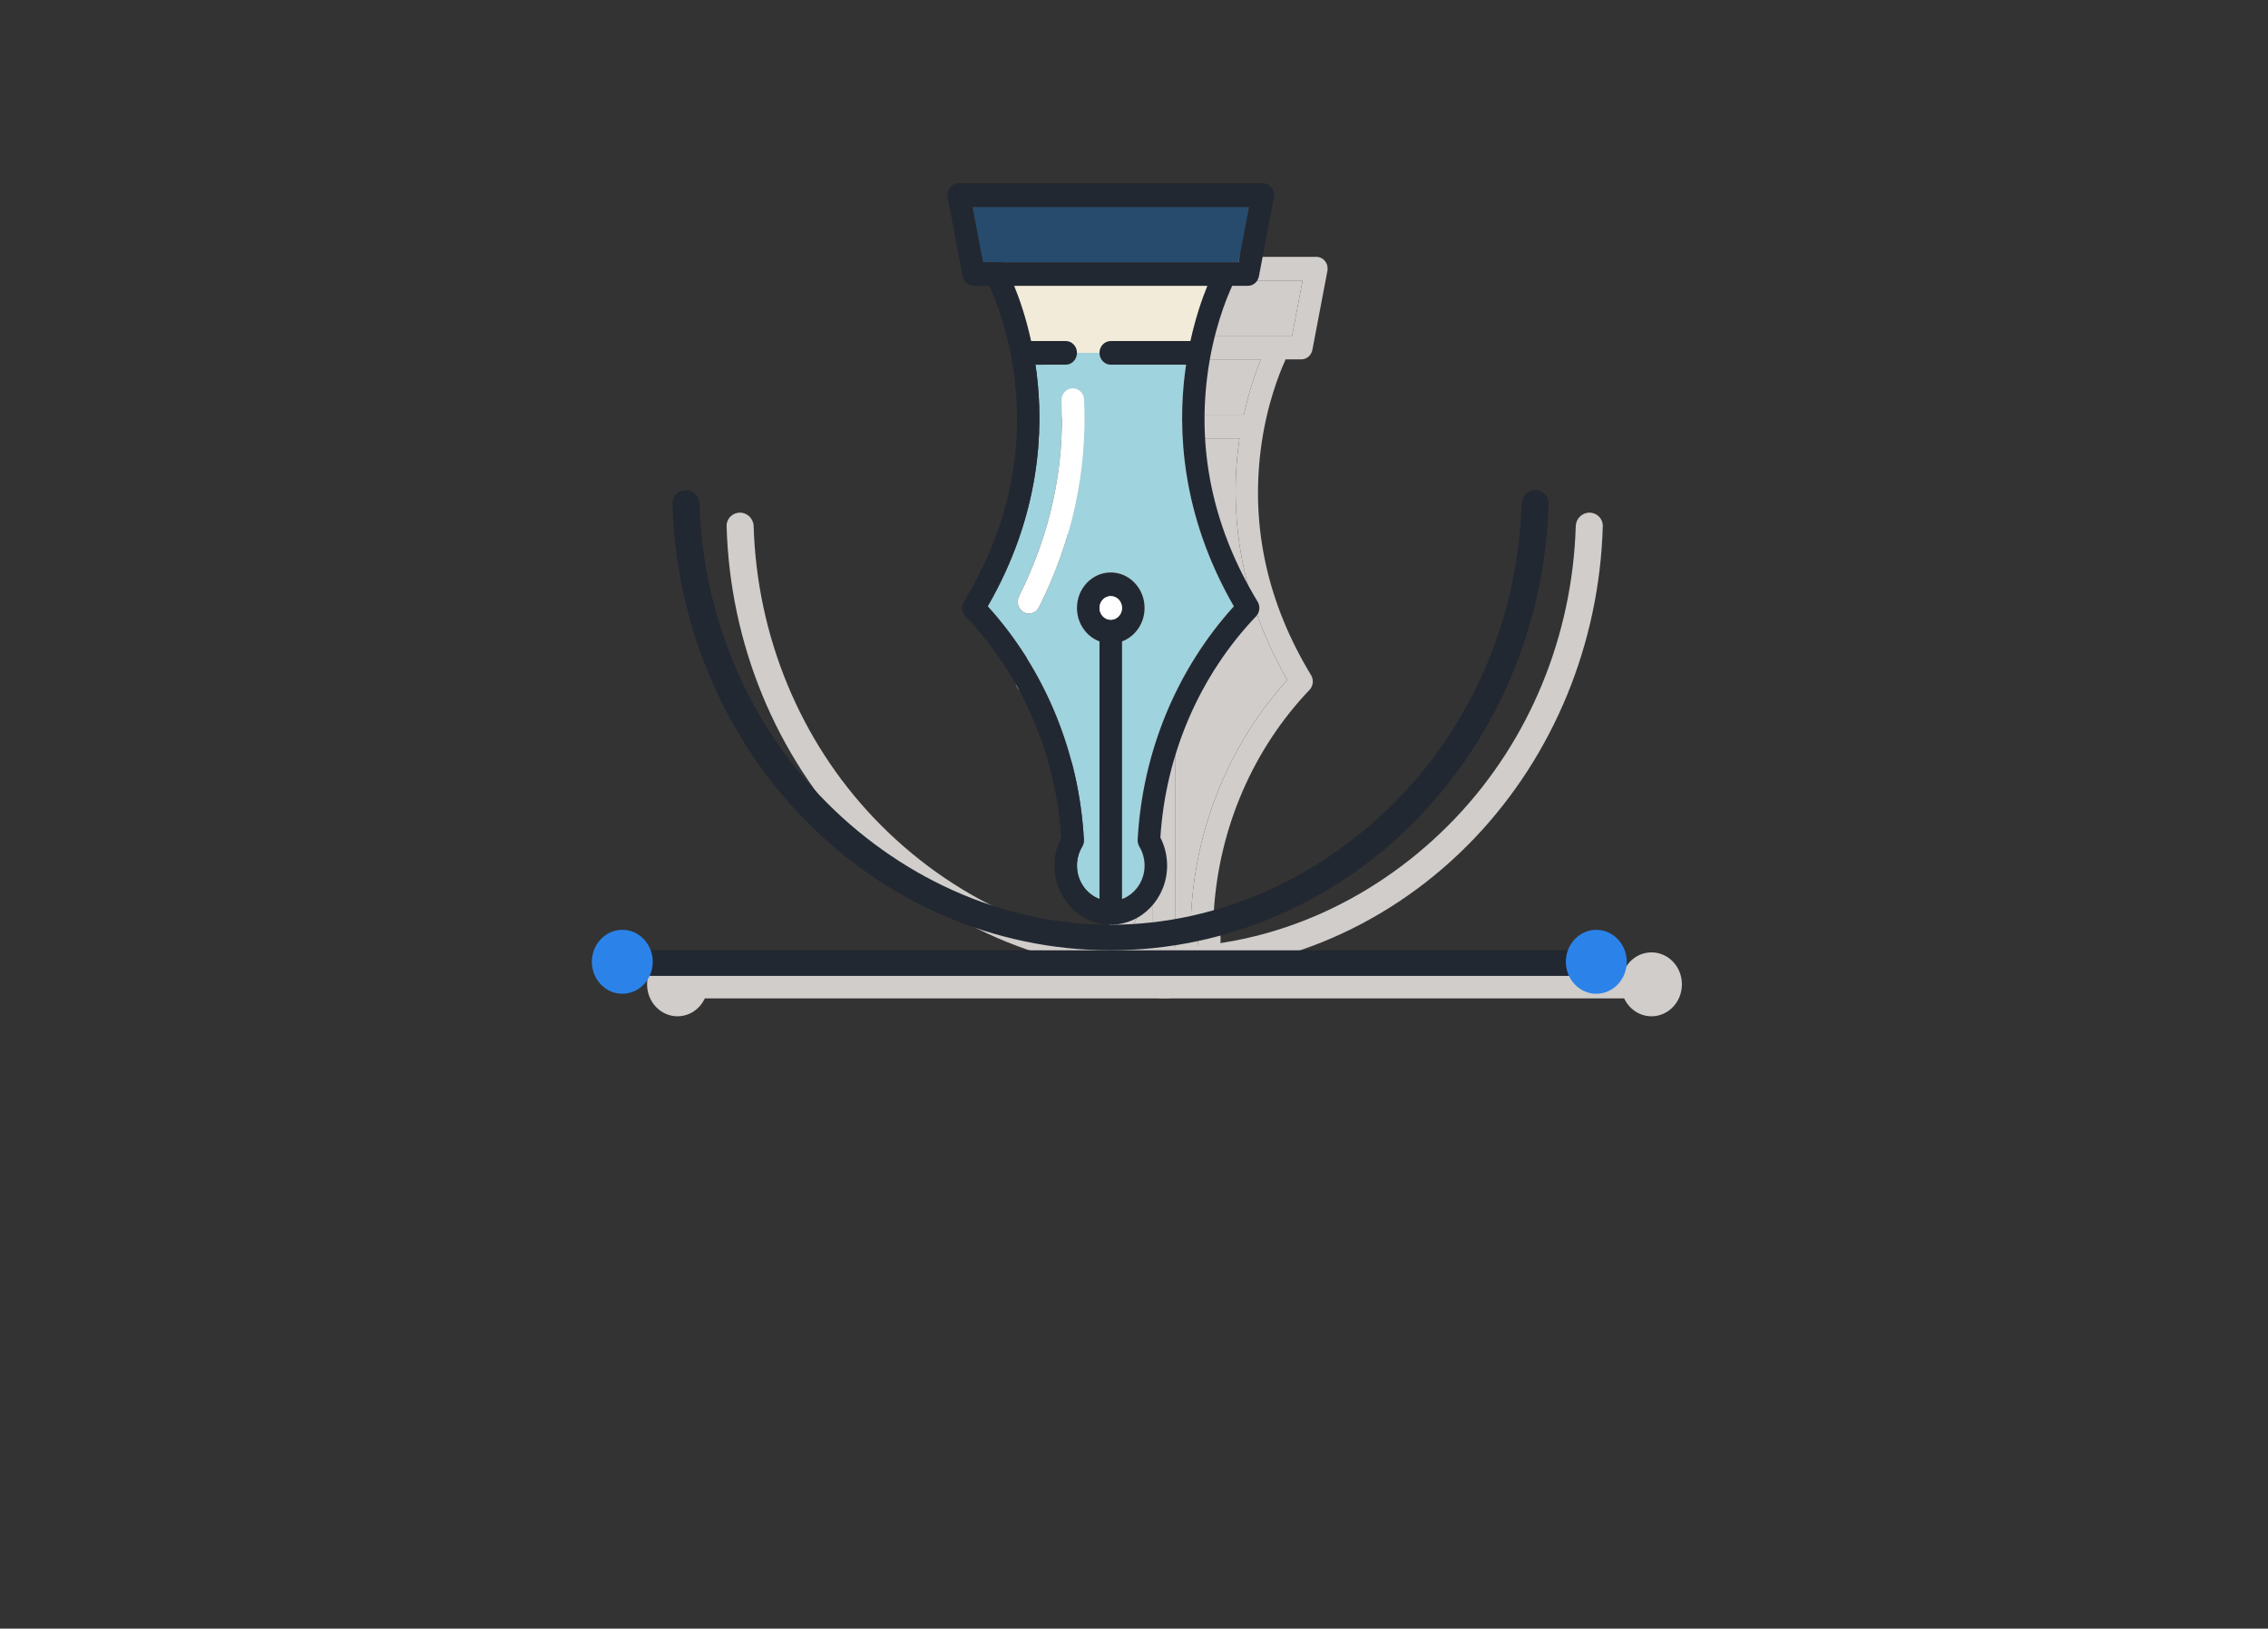 <svg width="433" height="311" viewBox="0 0 433 311" fill="none" xmlns="http://www.w3.org/2000/svg">
<rect x="0" y="0" width="433" height="311" fill="#333333" stroke="none"/>
<path d="M203.823 68.625C204.806 71.027 206.071 74.625 207.062 79.168H213.667C214.855 79.168 215.819 80.18 215.819 81.427H220.121C220.121 80.18 221.084 79.168 222.272 79.168L237.483 79.168C238.474 74.625 239.738 71.026 240.721 68.625H203.823Z" fill="#D0CDCB"/>
<path d="M215.818 81.428C215.818 82.676 214.855 83.687 213.667 83.687H207.891C207.965 84.181 208.036 84.68 208.101 85.19C209.472 95.919 208.916 112.25 198.772 129.827C209.726 141.929 216.232 157.683 217.138 174.388C217.164 174.858 217.049 175.324 216.81 175.723C216.161 176.803 215.818 178.051 215.818 179.331C215.818 182.276 217.617 184.787 220.121 185.72V136.526C217.617 135.594 215.818 133.082 215.818 130.137C215.818 126.4 218.713 123.359 222.272 123.359C225.831 123.359 228.726 126.4 228.726 130.137C228.726 133.082 226.927 135.594 224.423 136.526V185.72C226.927 184.787 228.726 182.276 228.726 179.331C228.726 178.05 228.383 176.803 227.734 175.722C227.495 175.324 227.38 174.858 227.405 174.388C228.312 157.683 234.818 141.929 245.772 129.827C235.628 112.249 235.072 95.919 236.443 85.189C236.508 84.679 236.579 84.18 236.653 83.686L222.272 83.687C221.084 83.687 220.121 82.676 220.121 81.428H215.818ZM217.177 90.36C217.79 104.061 214.891 117.398 208.564 130C208.009 131.103 206.707 131.526 205.657 130.944C204.606 130.362 204.204 128.995 204.758 127.892C210.723 116.013 213.456 103.457 212.88 90.572C212.824 89.326 213.741 88.268 214.928 88.209C214.962 88.208 214.996 88.207 215.03 88.207C216.172 88.207 217.123 89.15 217.177 90.36Z" fill="#D0CDCB"/>
<path d="M244.141 64.106C244.15 64.106 246.683 64.106 246.683 64.106L248.69 53.563L195.854 53.563L197.862 64.106H244.141Z" fill="#D0CDCB"/>
<path d="M191.121 51.747L193.989 66.808C194.19 67.865 195.073 68.625 196.099 68.625L199.09 68.625C200.222 71.079 202.787 77.367 203.862 85.987C205.721 100.89 202.484 115.336 194.242 128.923C193.699 129.817 193.821 130.985 194.535 131.735C205.311 143.051 211.784 158.028 212.804 173.973C211.96 175.615 211.517 177.452 211.517 179.331C211.516 185.56 216.341 190.627 222.273 190.627C228.204 190.627 233.029 185.56 233.029 179.331C233.029 177.452 232.586 175.615 231.742 173.973C232.762 158.028 239.234 143.052 250.011 131.735C250.724 130.985 250.846 129.817 250.304 128.923C242.062 115.336 238.825 100.89 240.683 85.987C241.758 77.365 244.324 71.077 245.456 68.625H248.446C249.472 68.625 250.355 67.865 250.556 66.808L253.424 51.747C253.55 51.084 253.387 50.395 252.978 49.872C252.57 49.349 251.959 49.045 251.315 49.045H193.23C192.586 49.045 191.976 49.349 191.567 49.872C191.158 50.395 190.995 51.084 191.121 51.747ZM248.691 53.564L246.683 64.106H244.15C244.142 64.106 197.863 64.106 197.863 64.106L195.855 53.564H248.691ZM237.484 79.168L222.273 79.168C221.085 79.168 220.122 80.18 220.122 81.427C220.122 82.676 221.085 83.687 222.273 83.687L236.654 83.686C236.58 84.181 236.509 84.68 236.444 85.19C235.073 95.919 235.629 112.25 245.773 129.827C234.819 141.929 228.313 157.683 227.406 174.388C227.381 174.858 227.496 175.324 227.735 175.723C228.384 176.803 228.727 178.051 228.727 179.331C228.727 182.276 226.928 184.787 224.424 185.72V136.526C226.928 135.594 228.727 133.082 228.727 130.137C228.727 126.4 225.832 123.359 222.273 123.359C218.714 123.359 215.819 126.4 215.819 130.137C215.819 133.082 217.618 135.594 220.122 136.526V185.72C217.618 184.787 215.819 182.276 215.819 179.331C215.819 178.05 216.162 176.803 216.811 175.722C217.05 175.324 217.165 174.858 217.139 174.388C216.233 157.683 209.727 141.929 198.772 129.827C208.917 112.249 209.473 95.919 208.102 85.189C208.037 84.68 207.965 84.18 207.891 83.687H213.668C214.856 83.687 215.819 82.675 215.819 81.427C215.819 80.18 214.856 79.168 213.668 79.168H207.062C206.071 74.625 204.807 71.026 203.824 68.624H240.722C239.739 71.026 238.475 74.625 237.484 79.168ZM222.273 132.396C221.086 132.396 220.121 131.383 220.121 130.137C220.121 128.891 221.086 127.878 222.273 127.878C223.459 127.878 224.424 128.891 224.424 130.137C224.424 131.383 223.459 132.396 222.273 132.396Z" fill="#D0CDCB"/>
<path d="M222.273 132.396C221.086 132.396 220.121 131.383 220.121 130.137C220.121 128.891 221.086 127.878 222.273 127.878C223.459 127.878 224.424 128.891 224.424 130.137C224.424 131.383 223.459 132.396 222.273 132.396Z" fill="#D0CDCB"/>
<path d="M214.928 88.21C213.741 88.268 212.824 89.326 212.88 90.573C213.456 103.457 210.723 116.013 204.758 127.892C204.204 128.996 204.607 130.362 205.658 130.944C206.708 131.526 208.01 131.103 208.564 130C214.892 117.398 217.79 104.062 217.178 90.361C217.124 89.15 216.172 88.207 215.03 88.207C214.997 88.207 214.962 88.208 214.928 88.21Z" fill="#D0CDCB"/>
<path d="M303.457 97.893C304.882 97.893 306.042 99.05 306.002 100.475C305.377 122.845 296.642 144.162 281.53 160.033C265.837 176.513 244.554 185.772 222.361 185.772C200.169 185.772 178.885 176.513 163.193 160.033C148.08 144.162 139.345 122.845 138.72 100.475C138.68 99.05 139.84 97.893 141.265 97.893V97.893C142.691 97.893 143.843 99.05 143.885 100.475C144.509 121.407 152.699 141.345 166.843 156.199C181.567 171.663 201.538 180.89 222.361 180.89C243.184 180.89 263.155 171.663 277.879 156.199C292.023 141.345 300.213 121.407 300.837 100.475C300.88 99.05 302.031 97.893 303.457 97.893V97.893Z" fill="#D0CDCB"/>
<rect x="129.581" y="185.767" width="185.949" height="4.882" rx="2.441" fill="#D0CDCB"/>
<ellipse cx="129.348" cy="187.964" rx="5.811" ry="6.103" fill="#D0CDCB"/>
<ellipse cx="315.297" cy="187.964" rx="5.811" ry="6.103" fill="#D0CDCB"/>
<path d="M293.114 93.586C294.539 93.586 295.699 94.742 295.659 96.167C295.033 118.537 286.299 139.854 271.186 155.725C255.494 172.205 234.21 181.464 212.018 181.464C189.825 181.464 168.542 172.205 152.849 155.725C137.737 139.854 129.002 118.537 128.377 96.167C128.337 94.742 129.496 93.586 130.922 93.586V93.586C132.348 93.586 133.499 94.742 133.542 96.167C134.165 117.099 142.356 137.037 156.5 151.891C171.224 167.355 191.194 176.582 212.018 176.582C232.841 176.582 252.812 167.355 267.536 151.891C281.68 137.037 289.87 117.099 290.494 96.167C290.536 94.742 291.688 93.586 293.114 93.586V93.586Z" fill="#222831"/>
<rect x="119.043" y="181.464" width="185.949" height="4.882" rx="2.441" fill="#222831"/>
<ellipse cx="118.811" cy="183.661" rx="5.811" ry="6.103" fill="#2B83EA"/>
<ellipse cx="304.76" cy="183.661" rx="5.811" ry="6.103" fill="#2B83EA"/>
<path d="M193.616 54.58C194.599 56.982 195.863 60.58 196.854 65.124H203.46C204.648 65.124 205.611 66.135 205.611 67.383H209.914C209.914 66.135 210.877 65.124 212.065 65.124L227.276 65.123C228.267 60.58 229.531 56.981 230.514 54.58L193.616 54.58Z" fill="#F2EBD9"/>
<path d="M205.611 67.383C205.611 68.631 204.647 69.642 203.459 69.642H197.683C197.757 70.136 197.829 70.635 197.894 71.145C199.265 81.874 198.709 98.204 188.564 115.782C199.518 127.884 206.024 143.638 206.931 160.343C206.957 160.813 206.842 161.279 206.603 161.678C205.954 162.758 205.611 164.006 205.611 165.286C205.611 168.231 207.409 170.742 209.913 171.675V122.481C207.409 121.549 205.611 119.037 205.611 116.092C205.611 112.355 208.506 109.314 212.064 109.314C215.623 109.314 218.518 112.355 218.518 116.092C218.518 119.037 216.72 121.549 214.216 122.481V171.675C216.72 170.742 218.518 168.231 218.518 165.285C218.518 164.005 218.175 162.757 217.526 161.677C217.287 161.279 217.173 160.813 217.198 160.343C218.105 143.638 224.611 127.884 235.565 115.781C225.42 98.204 224.864 81.874 226.235 71.144C226.3 70.634 226.372 70.135 226.446 69.641L212.064 69.642C210.876 69.642 209.913 68.631 209.913 67.383H205.611ZM206.97 76.315C207.582 90.016 204.684 103.353 198.356 115.955C197.802 117.058 196.5 117.48 195.45 116.899C194.399 116.317 193.996 114.95 194.551 113.847C200.515 101.968 203.248 89.412 202.672 76.527C202.616 75.281 203.533 74.223 204.72 74.164C204.754 74.163 204.789 74.162 204.822 74.162C205.964 74.162 206.916 75.105 206.97 76.315Z" fill="#9FD3DE"/>
<path d="M233.934 50.061C233.942 50.061 236.475 50.061 236.475 50.061L238.483 39.519L185.647 39.519L187.655 50.061L233.934 50.061Z" fill="#274B6D"/>
<path d="M180.913 37.703L183.781 52.764C183.982 53.82 184.865 54.58 185.891 54.58L188.882 54.58C190.014 57.034 192.579 63.322 193.654 71.942C195.513 86.845 192.276 101.291 184.034 114.878C183.491 115.772 183.613 116.94 184.327 117.69C195.103 129.007 201.576 143.984 202.596 159.928C201.752 161.57 201.309 163.407 201.309 165.286C201.308 171.515 206.133 176.582 212.065 176.582C217.996 176.582 222.821 171.515 222.821 165.286C222.821 163.407 222.378 161.57 221.534 159.928C222.554 143.984 229.026 129.007 239.803 117.69C240.516 116.94 240.638 115.772 240.096 114.878C231.854 101.291 228.617 86.845 230.475 71.942C231.55 63.32 234.116 57.032 235.248 54.58H238.238C239.264 54.58 240.147 53.82 240.348 52.764L243.216 37.703C243.342 37.039 243.179 36.35 242.77 35.827C242.362 35.304 241.751 35 241.107 35H183.022C182.378 35 181.768 35.304 181.359 35.827C180.95 36.35 180.787 37.039 180.913 37.703ZM238.483 39.519L236.475 50.061H233.942C233.934 50.061 187.655 50.061 187.655 50.061L185.647 39.519H238.483ZM227.276 65.123L212.065 65.124C210.877 65.124 209.914 66.135 209.914 67.383C209.914 68.631 210.877 69.642 212.065 69.642L226.446 69.642C226.372 70.136 226.301 70.635 226.236 71.145C224.865 81.874 225.421 98.205 235.565 115.782C224.611 127.884 218.105 143.638 217.198 160.343C217.173 160.813 217.288 161.279 217.527 161.678C218.176 162.758 218.519 164.006 218.519 165.286C218.519 168.231 216.72 170.743 214.216 171.675V122.481C216.72 121.549 218.519 119.037 218.519 116.092C218.519 112.355 215.624 109.314 212.065 109.314C208.506 109.314 205.611 112.355 205.611 116.092C205.611 119.037 207.41 121.549 209.914 122.481V171.675C207.41 170.742 205.611 168.231 205.611 165.286C205.611 164.005 205.954 162.758 206.603 161.677C206.842 161.279 206.957 160.813 206.931 160.343C206.025 143.638 199.519 127.884 188.564 115.782C198.709 98.204 199.265 81.874 197.894 71.144C197.829 70.635 197.757 70.136 197.683 69.642H203.459C204.648 69.642 205.611 68.631 205.611 67.383C205.611 66.135 204.648 65.123 203.459 65.123H196.854C195.863 60.58 194.599 56.981 193.616 54.579H230.514C229.531 56.981 228.267 60.58 227.276 65.123ZM212.065 118.351C210.878 118.351 209.913 117.338 209.913 116.092C209.913 114.846 210.878 113.833 212.065 113.833C213.251 113.833 214.216 114.846 214.216 116.092C214.216 117.338 213.251 118.351 212.065 118.351Z" fill="#222831"/>
<path d="M212.065 118.351C210.878 118.351 209.913 117.338 209.913 116.092C209.913 114.846 210.878 113.833 212.065 113.833C213.251 113.833 214.216 114.846 214.216 116.092C214.216 117.338 213.251 118.351 212.065 118.351Z" fill="white"/>
<path d="M204.72 74.165C203.534 74.223 202.617 75.281 202.672 76.527C203.248 89.412 200.516 101.968 194.551 113.847C193.997 114.951 194.399 116.317 195.45 116.899C196.501 117.481 197.802 117.058 198.356 115.955C204.685 103.353 207.583 90.017 206.97 76.316C206.916 75.105 205.965 74.162 204.823 74.162C204.789 74.162 204.755 74.163 204.72 74.165Z" fill="white"/>
</svg>
